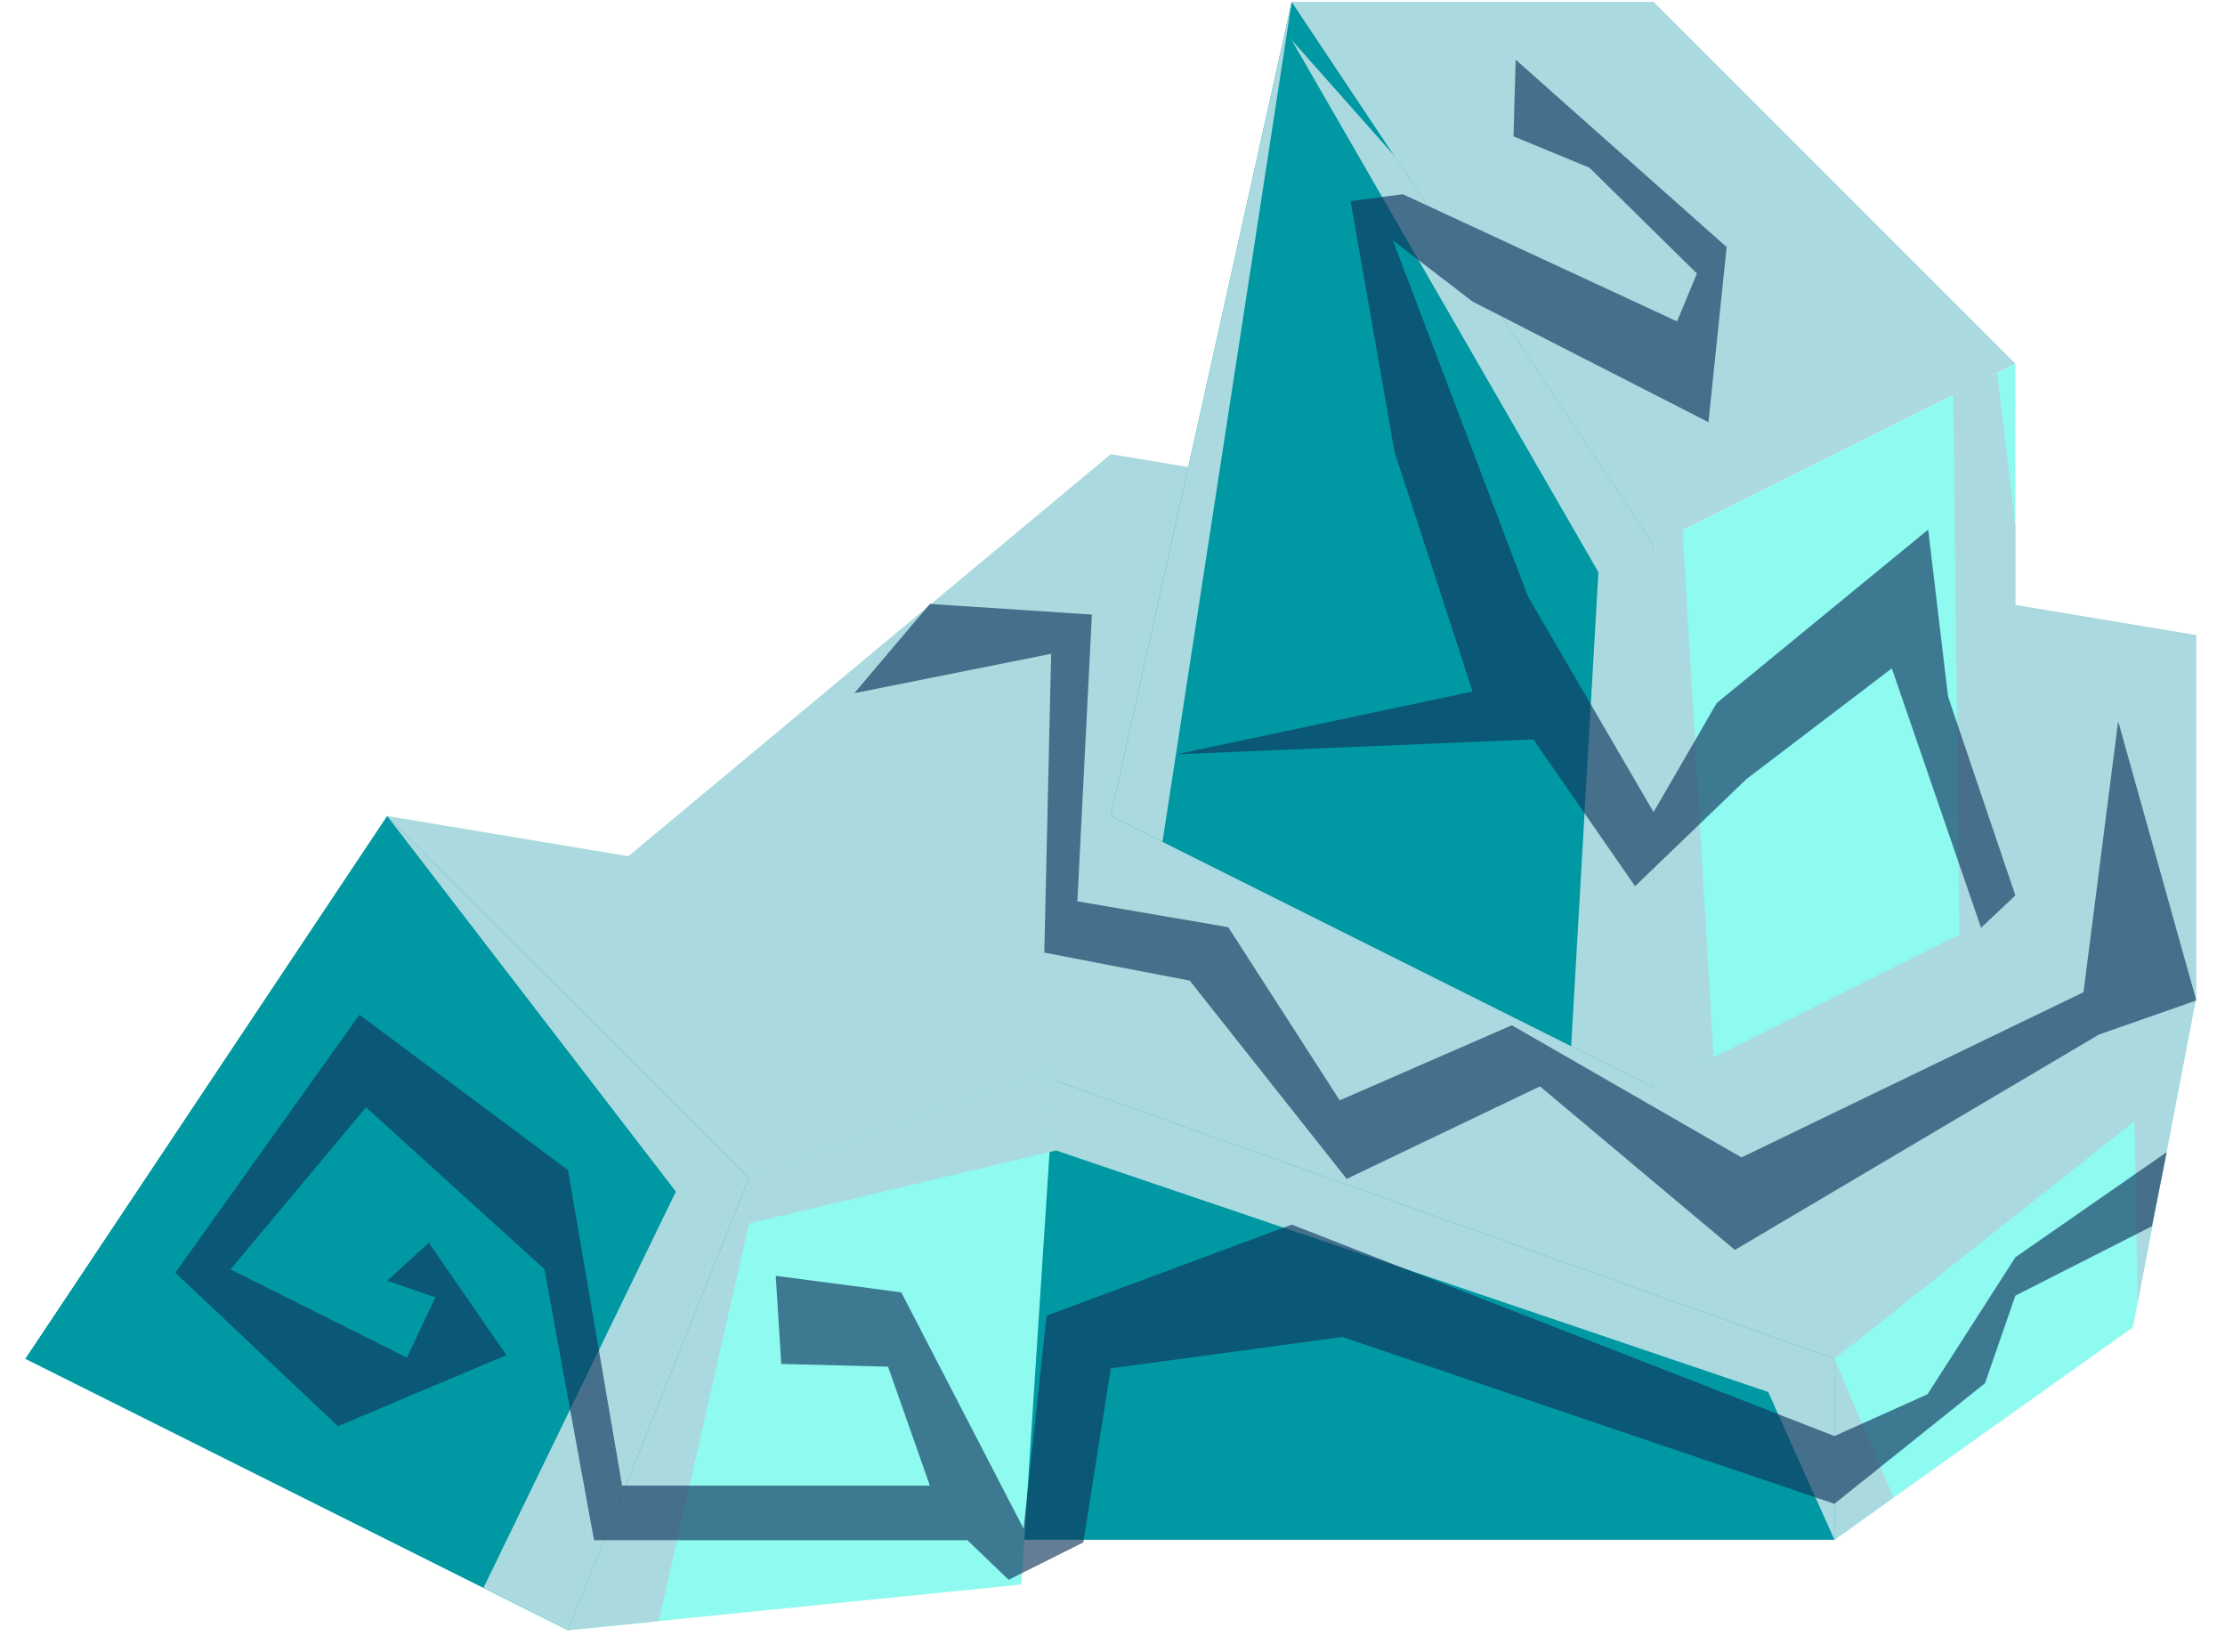 <?xml version="1.0" encoding="UTF-8" standalone="no"?><!DOCTYPE svg PUBLIC "-//W3C//DTD SVG 1.1//EN" "http://www.w3.org/Graphics/SVG/1.1/DTD/svg11.dtd"><svg width="100%" height="100%" viewBox="0 0 66 49" version="1.1" xmlns="http://www.w3.org/2000/svg" xmlns:xlink="http://www.w3.org/1999/xlink" xml:space="preserve" xmlns:serif="http://www.serif.com/" style="fill-rule:evenodd;clip-rule:evenodd;stroke-linejoin:round;stroke-miterlimit:1.414;"><g id="rock-runes-highlights03"><g id="rock-highlights03"><g><g><g><path d="M65.149,18.837l0,10.733l-10.734,10.733l-37.566,-13.416l16.1,-13.417l32.2,5.367Z" style="fill:#aadadf;"/><clipPath id="_clip1"><path d="M65.149,18.837l0,10.733l-10.734,10.733l-37.566,-13.416l16.1,-13.417l32.2,5.367Z"/></clipPath><g clip-path="url(#_clip1)"><path d="M63.426,39.442l-0.111,-6.191l-8.9,7.052l1.882,4.426l-1.882,0.941l-1.966,-4.384l-21.126,-7.163l-9.107,2.165l-2.708,11.948l-2.659,0.117l-2.509,-1.255l5.708,-11.755l-8.565,-11.14l16.1,2.684l5.366,-2.684l5.367,-24.149l-3.834,24.916l12.123,6.061l0.808,-14.06l-9.097,-15.782l11.499,12.96l1.014,17.214l7.29,-3.645l-0.176,-16.012l1.296,-0.647l2.186,18.209l3.724,0.302l-1.723,9.872Z" style="fill:#aadadf;"/></g><path d="M49.049,0.054l10.733,10.733l-10.733,5.366l-10.733,-16.099l10.733,0Z" style="fill:#aadadf;"/><path d="M59.782,10.787l0,16.1l-10.733,5.366l0,-16.1l10.733,-5.366Z" style="fill:#8efaf0;"/><clipPath id="_clip2"><path d="M59.782,10.787l0,16.1l-10.733,5.366l0,-16.1l10.733,-5.366Z"/></clipPath><g clip-path="url(#_clip2)"><path d="M63.426,39.442l-0.111,-6.191l-8.9,7.052l1.882,4.426l-1.882,0.941l-1.966,-4.384l-21.126,-7.163l-9.107,2.165l-2.708,11.948l-2.659,0.117l-2.509,-1.255l5.708,-11.755l-8.565,-11.14l16.1,2.684l5.366,-2.684l5.367,-24.149l-3.834,24.916l12.123,6.061l0.808,-14.06l-9.097,-15.782l11.499,12.96l1.014,17.214l7.29,-3.645l-0.176,-16.012l1.296,-0.647l2.186,18.209l3.724,0.302l-1.723,9.872Z" style="fill:#aadadf;"/></g><path d="M38.316,0.054l-5.367,24.149l16.1,8.05l0,-16.1l-10.733,-16.099Z" style="fill:#0098a3;"/><clipPath id="_clip3"><path d="M38.316,0.054l-5.367,24.149l16.1,8.05l0,-16.1l-10.733,-16.099Z"/></clipPath><g clip-path="url(#_clip3)"><path d="M63.426,39.442l-0.111,-6.191l-8.9,7.052l1.882,4.426l-1.882,0.941l-1.966,-4.384l-21.126,-7.163l-9.107,2.165l-2.708,11.948l-2.659,0.117l-2.509,-1.255l5.708,-11.755l-8.565,-11.14l16.1,2.684l5.366,-2.684l5.367,-24.149l-3.834,24.916l12.123,6.061l0.808,-14.06l-9.097,-15.782l11.499,12.96l1.014,17.214l7.29,-3.645l-0.176,-16.012l1.296,-0.647l2.186,18.209l3.724,0.302l-1.723,9.872Z" style="fill:#aadadf;"/></g><path d="M65.149,29.57l-1.879,9.794l-8.855,6.306l0,-5.367l10.734,-10.733Z" style="fill:#8efaf0;"/><clipPath id="_clip4"><path d="M65.149,29.57l-1.879,9.794l-8.855,6.306l0,-5.367l10.734,-10.733Z"/></clipPath><g clip-path="url(#_clip4)"><path d="M63.426,39.442l-0.111,-6.191l-8.9,7.052l1.882,4.426l-1.882,0.941l-1.966,-4.384l-21.126,-7.163l-9.107,2.165l-2.708,11.948l-2.659,0.117l-2.509,-1.255l5.708,-11.755l-8.565,-11.14l16.1,2.684l5.366,-2.684l5.367,-24.149l-3.834,24.916l12.123,6.061l0.808,-14.06l-9.097,-15.782l11.499,12.96l1.014,17.214l7.29,-3.645l-0.176,-16.012l1.296,-0.647l2.186,18.209l3.724,0.302l-1.723,9.872Z" style="fill:#aadadf;"/></g><path d="M54.415,40.303l0,5.367l-42.932,0l5.366,-18.783l37.566,13.416Z" style="fill:#0098a3;"/><clipPath id="_clip5"><path d="M54.415,40.303l0,5.367l-42.932,0l5.366,-18.783l37.566,13.416Z"/></clipPath><g clip-path="url(#_clip5)"><path d="M63.426,39.442l-0.111,-6.191l-8.9,7.052l1.882,4.426l-1.882,0.941l-1.966,-4.384l-21.126,-7.163l-9.107,2.165l-2.708,11.948l-2.659,0.117l-2.509,-1.255l5.708,-11.755l-8.565,-11.14l16.1,2.684l5.366,-2.684l5.367,-24.149l-3.834,24.916l12.123,6.061l0.808,-14.06l-9.097,-15.782l11.499,12.96l1.014,17.214l7.29,-3.645l-0.176,-16.012l1.296,-0.647l2.186,18.209l3.724,0.302l-1.723,9.872Z" style="fill:#aadadf;"/></g><path d="M11.483,24.203l16.1,2.684l3.705,4.764l-9.072,3.285l-10.733,-10.733Z" style="fill:#aadadf;"/><path d="M31.297,31.666l-1,15.33l-13.448,1.357l5.367,-13.417l9.081,-3.27Z" style="fill:#8efaf0;"/><clipPath id="_clip6"><path d="M31.297,31.666l-1,15.33l-13.448,1.357l5.367,-13.417l9.081,-3.27Z"/></clipPath><g clip-path="url(#_clip6)"><path d="M63.426,39.442l-0.111,-6.191l-8.9,7.052l1.882,4.426l-1.882,0.941l-1.966,-4.384l-21.126,-7.163l-9.107,2.165l-2.708,11.948l-2.659,0.117l-2.509,-1.255l5.708,-11.755l-8.565,-11.14l16.1,2.684l5.366,-2.684l5.367,-24.149l-3.834,24.916l12.123,6.061l0.808,-14.06l-9.097,-15.782l11.499,12.96l1.014,17.214l7.29,-3.645l-0.176,-16.012l1.296,-0.647l2.186,18.209l3.724,0.302l-1.723,9.872Z" style="fill:#aadadf;"/></g><path d="M11.483,24.203l-10.733,16.1l16.099,8.05l5.367,-13.417l-10.733,-10.733Z" style="fill:#0098a3;"/><clipPath id="_clip7"><path d="M11.483,24.203l-10.733,16.1l16.099,8.05l5.367,-13.417l-10.733,-10.733Z"/></clipPath><g clip-path="url(#_clip7)"><path d="M63.426,39.442l-0.111,-6.191l-8.9,7.052l1.882,4.426l-1.882,0.941l-1.966,-4.384l-21.126,-7.163l-9.107,2.165l-2.708,11.948l-2.659,0.117l-2.509,-1.255l5.708,-11.755l-8.565,-11.14l16.1,2.684l5.366,-2.684l5.367,-24.149l-3.834,24.916l12.123,6.061l0.808,-14.06l-9.097,-15.782l11.499,12.96l1.014,17.214l7.29,-3.645l-0.176,-16.012l1.296,-0.647l2.186,18.209l3.724,0.302l-1.723,9.872Z" style="fill:#aadadf;"/></g></g></g></g></g><path d="M64.273,34.171l-4.491,3.12l-2.607,4.063l-2.76,1.24l-16.099,-6.272l-7.271,2.701l-0.683,6.316l-3.627,-7.008l-3.724,-0.49l0.164,2.613l3.168,0.082l1.24,3.528l-9.129,0l-1.605,-9.359l-6.187,-4.607l-5.461,7.651l4.824,4.551l4.998,-2.107l-2.303,-3.332l-1.237,1.127l1.433,0.49l-0.846,1.79l-5.234,-2.617l4.022,-4.809l5.291,4.8l1.472,8.04l11.075,0l1.224,1.174l2.215,-1.108l0.814,-5.163l6.871,-0.931l14.595,4.949l4.467,-3.577l0.9,-2.597l4.05,-2.058l0.441,-2.2Z" style="fill:#12365f;fill-opacity:0.65;"/><path d="M65.149,29.674l-2.318,-8.282l-1.029,8.037l-10.144,4.9l-6.812,-3.92l-5.107,2.227l-3.306,-5.136l-4.475,-0.767l0.431,-8.505l-4.806,-0.315l-2.24,2.646l5.837,-1.166l-0.203,8.862l4.314,0.831l4.655,5.88l5.734,-2.744l5.782,4.851l10.797,-6.387l2.89,-1.012" style="fill:#12365f;fill-opacity:0.65;"/><path d="M59.782,26.558l-1.998,-5.901l-0.588,-4.95l-6.273,5.146l-1.874,3.234l-3.727,-6.399l-4.004,-10.556l2.364,1.813l6.996,3.577l0.539,-5.194l-6.258,-5.558l-0.064,2.274l2.255,0.932l3.185,3.136l-0.588,1.421l-8.135,-3.773l-1.549,0.206l1.304,7.438l2.315,7.106l-8.783,1.862l10.585,-0.441l3.017,4.353l3.304,-3.177l4.312,-3.283l2.647,7.693l1.018,-0.959Z" style="fill:#12365f;fill-opacity:0.65;"/></g></svg>